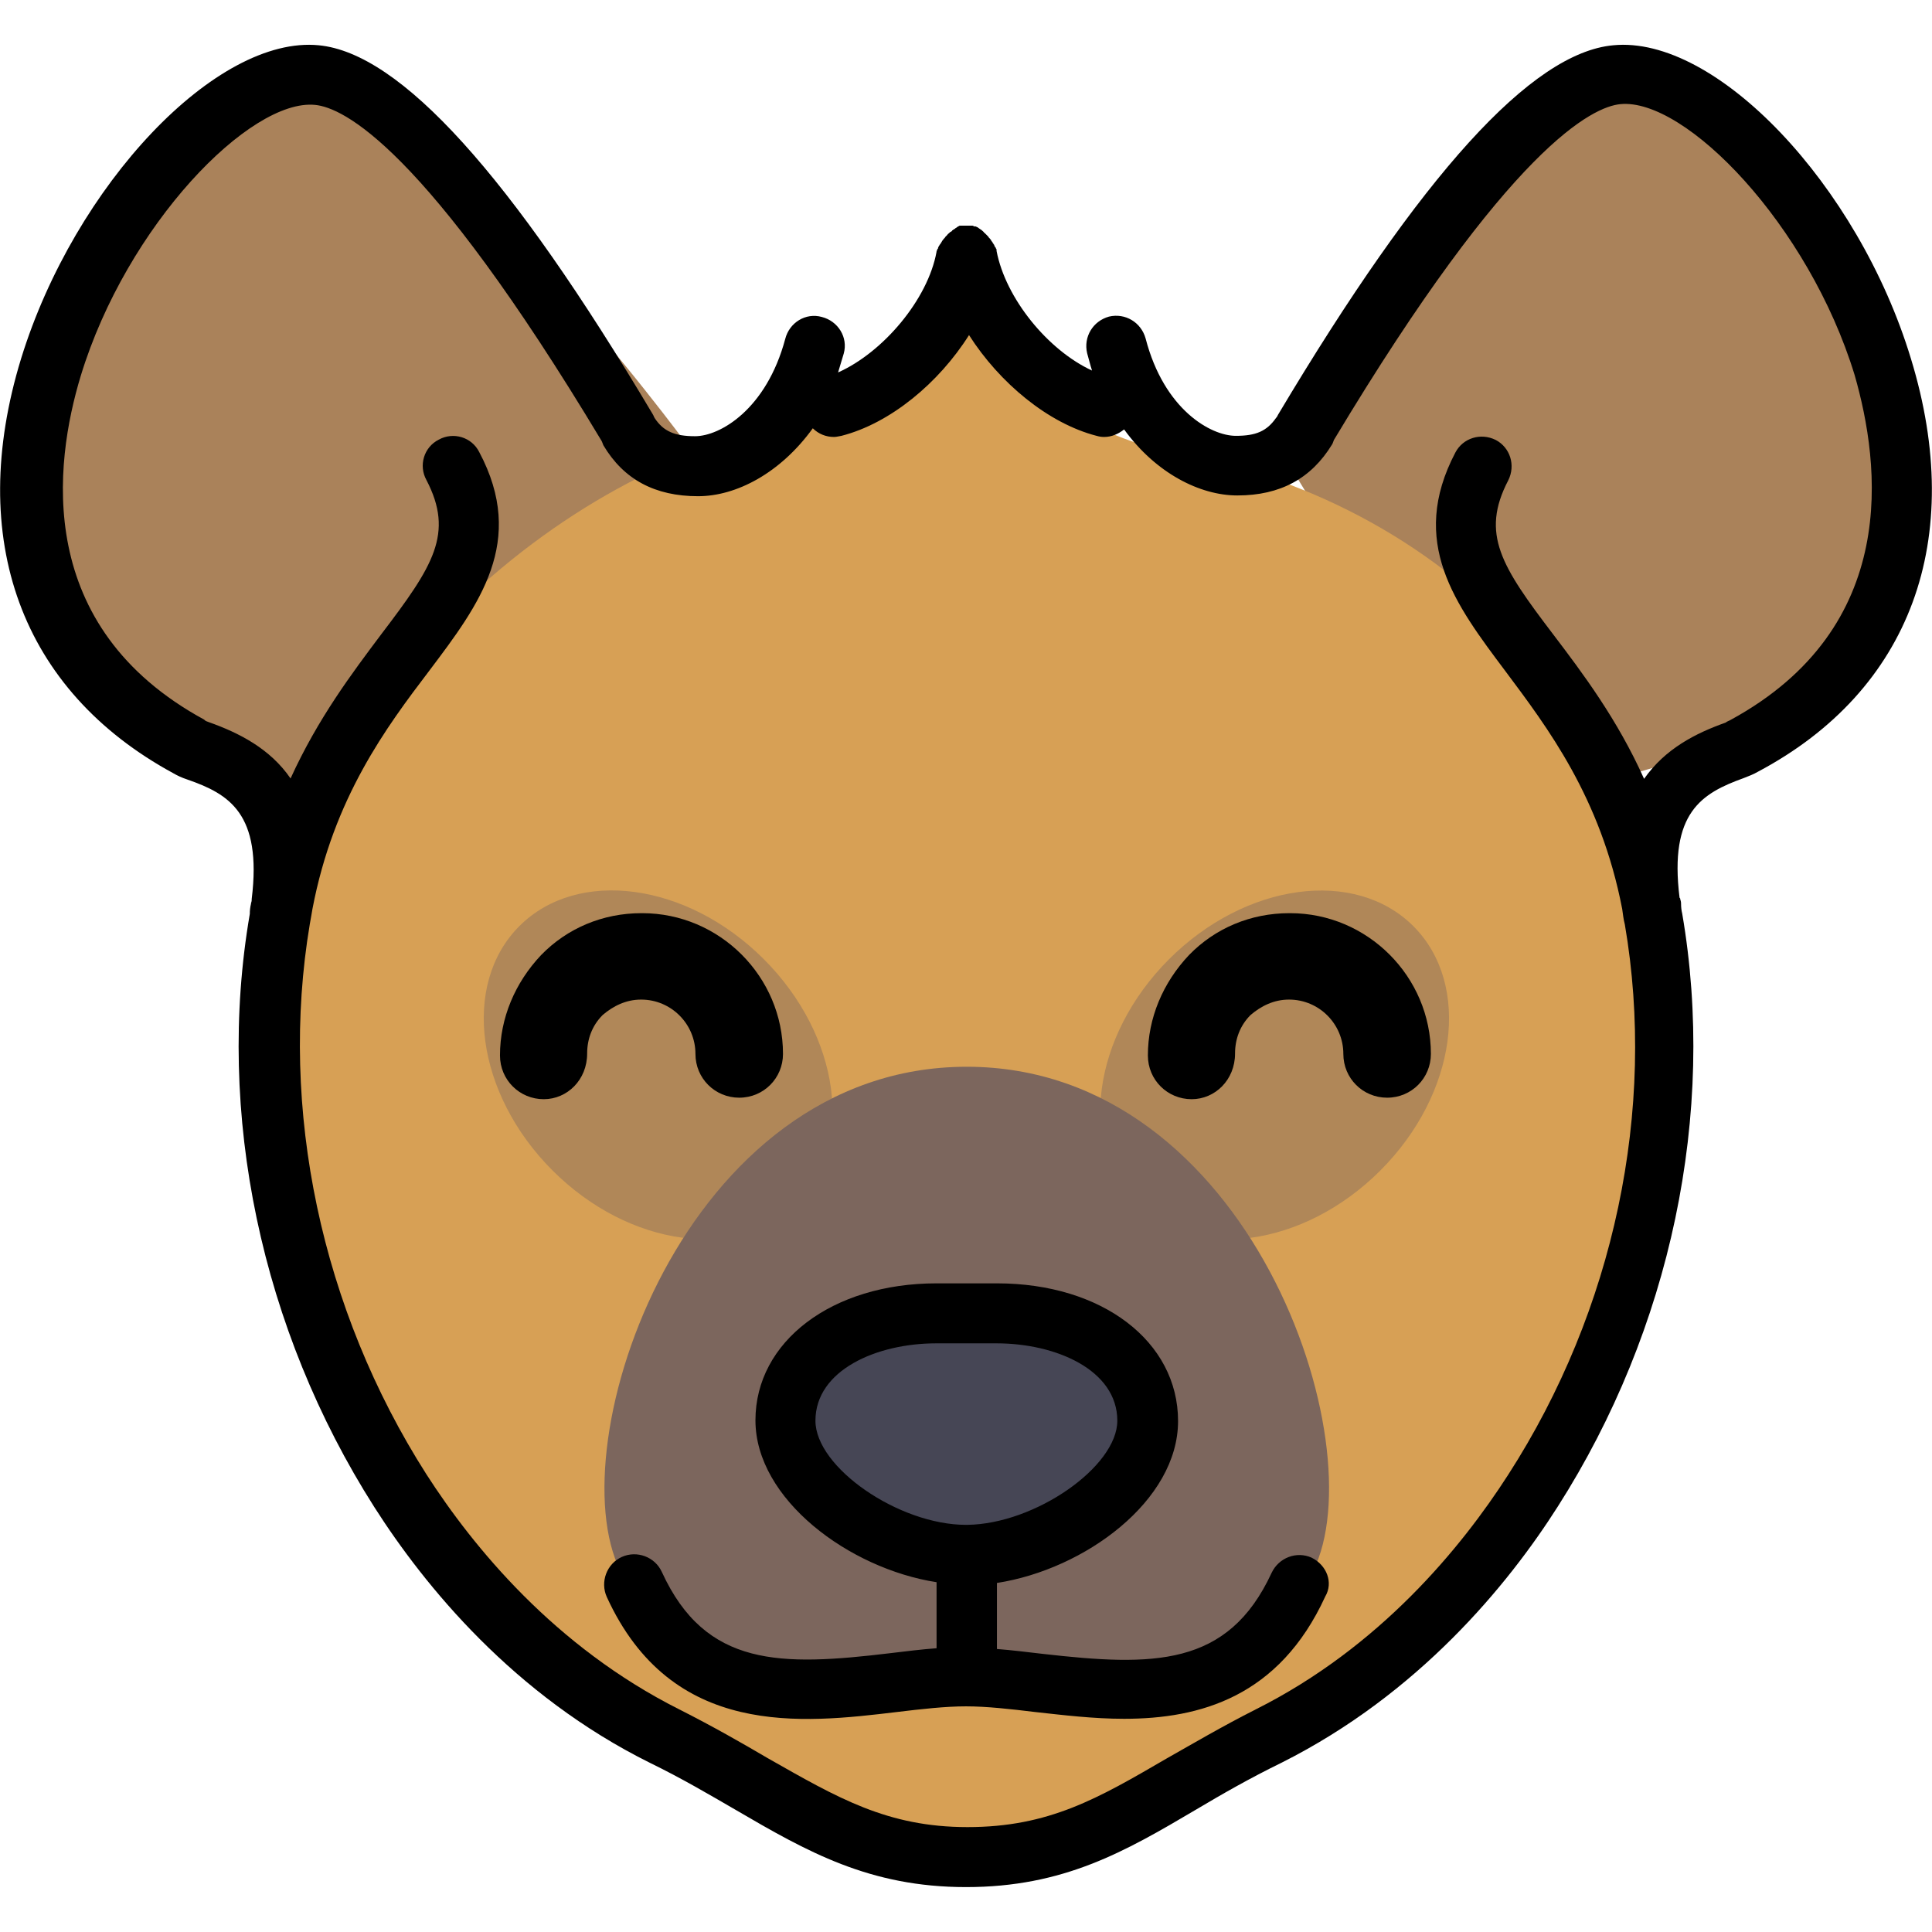 <?xml version="1.0" encoding="utf-8"?>
<!-- Generator: Adobe Illustrator 23.1.1, SVG Export Plug-In . SVG Version: 6.00 Build 0)  -->
<svg version="1.1" id="Layer_1" xmlns="http://www.w3.org/2000/svg" xmlns:xlink="http://www.w3.org/1999/xlink" x="0px" y="0px"
	 viewBox="0 0 512 512" style="enable-background:new 0 0 512 512;" xml:space="preserve">
<style type="text/css">
	.st0{fill:#464655;}
	.st1{fill:#AA825A;}
	.st2{fill:#D7A055;}
	.st3{fill:#B08758;}
	.st4{fill:#7C665D;}
</style>
<g>
	<g>
		<path class="st0" d="M256.2,435.9h-72c23.9,38.3,63.9,48,72,48c7.9,0,48-9.6,72-48H256.2z"/>
		<g>
			<path class="st1" d="M182.2,118c0,0-69.8-95.1-101.5-90.6C37.3,33.4,2.4,102.9,9.2,150.5c4.5,31.7,57.4,64.5,114.1,64.7
				L182.2,118z"/>
			<path class="st1" d="M336.7,115c0,0,68.3-93.1,99.4-88.8c42.4,5.9,76.6,74,70,120.5c-4.3,31-56.3,63.2-111.6,63.4L336.7,115z"/>
		</g>
		<path class="st2" d="M312.1,120.1c-27.4-5.1-45.1-20.1-56-51.8c-9.2,33.8-24.6,40-52,45.7c-60.9,13-131.9,78.4-131.9,150.9
			c0,95.9,39,153.9,94.9,188.9l89,38.3l95.9-41.3c48.5-34.5,88-90,88-185.9C440.1,192.6,386.1,134,312.1,120.1z"/>
		<g>
			
				<ellipse transform="matrix(0.707 -0.707 0.707 0.707 -148.475 206.036)" class="st3" cx="174.5" cy="282.2" rx="39.6" ry="52"/>
			
				<ellipse transform="matrix(0.707 -0.707 0.707 0.707 -100.614 321.591)" class="st3" cx="337.9" cy="282.2" rx="52" ry="39.6"/>
		</g>
		<path class="st4" d="M256.2,282.7c75.1,0,108.5,100.2,91.8,133.6c-21.1,42.3-63.1,25.4-91.8,25.4c-28.7,0-70.7,16.8-91.8-25.4
			C147.7,382.9,181.1,282.7,256.2,282.7z"/>
		<path class="st0" d="M304.2,376.5c0,17.7-26.1,35.5-48,35.5l0,0c-22,0-48-18-48-35.5c0-17.7,18-28.4,40.1-28.4h16
			C286.2,348.1,304.2,359,304.2,376.5z"/>
		<path d="M347.6,412.8c-4-1.8-8.7,0-10.6,4c-11.6,25.1-31.5,24.8-60.6,21.5c-4.3-0.5-8.3-1-12.2-1.3v-17.5
			c23.3-3.6,48-21.8,48-42.9c0-21.1-20.1-36.5-48-36.5h-16c-27.7,0-48,15.4-48,36.3s24.8,39.3,48,42.9v17.5c-4,0.3-8.1,0.8-12.2,1.3
			c-29.1,3.5-49,3.8-60.6-21.5c-1.8-4-6.6-5.8-10.6-4s-5.8,6.6-4,10.6c17.2,37.6,51.8,33.5,76.9,30.5c6.6-0.8,12.9-1.5,18.3-1.5
			s11.7,0.7,18.3,1.5c7.3,0.8,15.4,1.8,23.6,1.8c20.1,0,41.1-5.8,53.3-32.4C353.4,419.4,351.6,414.8,347.6,412.8z M216.1,376.5
			c0-13.4,16.2-20.5,32-20.5h16c15.8,0,32,7.1,32,20.5c0,12.2-21.8,27.4-39.8,27.6c-0.2,0-0.2,0-0.3,0
			C238.2,404.1,216.1,388.9,216.1,376.5z"/>
		<path d="M506.4,95c-14-46.1-51.7-85.7-78.9-83c-21.6,2-50.7,34-88.8,97.9c-0.2,0.3-0.3,0.7-0.5,0.8c-2.5,3.6-5.4,4.8-10.7,4.8
			c-6.6,0-19-6.9-23.9-25.8c-1.2-4.3-5.4-6.8-9.7-5.8c-4.3,1.2-6.8,5.4-5.8,9.7c0.5,1.7,0.8,3.1,1.3,4.6
			c-11.7-5.4-22.9-19.1-25.3-31.7c0,0,0,0,0-0.2c0-0.2,0-0.3-0.2-0.5c0-0.2,0-0.2-0.2-0.3c0-0.2-0.2-0.3-0.2-0.5s-0.2-0.2-0.2-0.3
			c0-0.2-0.2-0.2-0.2-0.3c0-0.2-0.2-0.3-0.2-0.3c0-0.2-0.2-0.2-0.2-0.3c0-0.2-0.2-0.3-0.2-0.3c0-0.2-0.2-0.2-0.2-0.3
			c-0.2-0.2-0.2-0.2-0.3-0.3c0-0.2-0.2-0.2-0.2-0.3c-0.2-0.2-0.2-0.2-0.3-0.3c-0.2-0.2-0.2-0.2-0.3-0.3l-0.2-0.2
			c-0.2-0.2-0.3-0.2-0.3-0.3l-0.2-0.2c-0.2-0.2-0.3-0.2-0.3-0.3c-0.2,0-0.2-0.2-0.3-0.2s-0.3-0.2-0.3-0.2c-0.2,0-0.2-0.2-0.3-0.2
			s-0.2-0.2-0.3-0.2c-0.2,0-0.3-0.2-0.5-0.2c-0.2,0-0.2,0-0.3,0s-0.3-0.2-0.5-0.2c0,0,0,0-0.2,0h-0.2c-0.2,0-0.3,0-0.5,0
			c-0.2,0-0.2,0-0.3,0s-0.3,0-0.5,0s-0.3,0-0.3,0c-0.2,0-0.2,0-0.3,0c-0.2,0-0.3,0-0.5,0h-0.2h-0.2c-0.2,0-0.3,0-0.5,0.2
			c-0.2,0-0.2,0-0.3,0.2c-0.2,0-0.3,0.2-0.3,0.2c-0.2,0-0.3,0.2-0.3,0.2c-0.2,0-0.2,0.2-0.3,0.2c-0.2,0-0.3,0.2-0.3,0.2
			c-0.2,0-0.2,0.2-0.2,0.2c-0.2,0.2-0.3,0.2-0.5,0.3l-0.2,0.2c-0.2,0.2-0.3,0.2-0.3,0.3c-0.2,0-0.2,0.2-0.2,0.2
			c-0.2,0.2-0.2,0.2-0.3,0.3c-0.2,0.2-0.2,0.2-0.3,0.3c0,0.2-0.2,0.2-0.2,0.3c-0.2,0.2-0.2,0.2-0.3,0.3c0,0.2-0.2,0.2-0.2,0.3
			c-0.2,0.2-0.2,0.3-0.2,0.3c0,0.2-0.2,0.2-0.2,0.3c0,0.2-0.2,0.3-0.2,0.3c0,0.2-0.2,0.2-0.2,0.3c0,0.2-0.2,0.2-0.2,0.3
			c0,0.2-0.2,0.3-0.2,0.5s0,0.2-0.2,0.3c0,0.2,0,0.3-0.2,0.5c0,0,0,0,0,0.2c-2.3,12.7-14.2,26.7-26.1,32c0.5-1.7,1-3.3,1.5-5
			c1.2-4.3-1.5-8.6-5.8-9.7c-4.3-1.2-8.6,1.5-9.7,5.8c-5,18.7-17.3,25.8-23.9,25.8c-5.4,0-8.4-1.3-10.7-4.8c-0.2-0.3-0.3-0.7-0.5-1
			C135.2,46.2,106.1,14.1,84.5,12C57.4,9.3,19.8,49,5.6,95c-14.7,47.9,0,88,40.3,109.9c1.2,0.7,2.3,1.2,3.8,1.7
			c10.9,3.8,19.8,8.9,17,31.7c0,0.2,0,0.3,0,0.3c0,0.3-0.2,0.7-0.2,1c-0.2,0.8-0.3,1.7-0.3,2.6c-9.1,52.8,3,110.1,33,157.2
			c13.4,21,37,49.9,73.1,67.8c8.4,4.1,15.7,8.4,22.6,12.4c19,11.1,35.5,20.5,61.1,20.5c25.9,0,42.1-9.4,60.9-20.5
			c6.9-4.1,14.2-8.3,22.8-12.5c36.2-18.2,59.8-46.9,73.1-67.8c30-47,42.1-104.3,33-157.2c-0.2-0.8-0.3-1.7-0.3-2.5
			c0-0.3,0-0.7-0.2-1.2c0-0.2,0-0.3-0.2-0.5c-2.8-22.6,5.9-27.7,17-31.7c1.3-0.5,2.6-1,3.8-1.7C506.4,183,521.1,142.9,506.4,95z
			 M458.6,190.8c-0.3,0.2-0.8,0.3-1.3,0.7c-7.9,2.8-16,6.9-21.6,14.9c-7.1-15.8-16.2-27.9-24.1-38.3c-13.7-18-19.3-26.6-11.9-40.8
			c2-4,0.5-8.7-3.3-10.7c-4-2-8.7-0.5-10.7,3.3c-12.5,23.8,0,40.3,13.2,57.9c11.2,15,25.3,33.5,31,63.1c0.2,1.3,0.3,2.6,0.7,4.1
			c8.4,49-2.8,102.2-30.9,145.8c-12.4,19.3-34,45.7-66.9,62.2c-8.9,4.5-16.7,9.1-23.6,13c-18.2,10.6-31.2,18.2-52.8,18.2
			c-21.3,0-34.5-7.8-53-18.3c-6.8-4-14.5-8.4-23.4-12.9C147,436.4,125.4,410,113,390.7c-27.9-43.7-39.1-96.9-30.9-145.8
			c0.2-1.3,0.5-2.6,0.7-4c5.6-29.5,19.6-48.2,31-63.2c13.2-17.5,25.8-34.2,13.2-57.9c-2-4-6.9-5.4-10.7-3.3c-4,2-5.4,6.9-3.3,10.7
			c7.4,14.2,1.8,22.8-11.9,40.8c-7.8,10.4-16.8,22.3-24.1,38.3c-5.4-7.9-13.7-12.1-21.6-14.9c-0.5-0.2-1-0.3-1.3-0.7
			c-45.2-24.6-39.8-67.7-32.7-91.1c12.2-40,44.9-73.5,62.1-71.8c7.3,0.7,28.9,10.7,75.9,89c0.2,0.3,0.3,0.8,0.5,1.2
			c5.4,9.1,13.7,13.5,25.1,13.5c10.1,0,21.8-6.1,30.4-18c1.5,1.5,3.5,2.3,5.6,2.3c0.7,0,1.3-0.2,2-0.3c12.9-3.3,25.8-14,33.8-26.7
			c8.1,12.7,21,23.4,33.8,26.7c0.7,0.2,1.3,0.3,2,0.3c2,0,3.8-0.8,5.3-2c8.4,11.6,20.1,17.5,30,17.5c11.4,0,19.6-4.5,25.1-13.5
			c0.2-0.3,0.3-0.7,0.5-1.2c46.9-78.2,68.7-88.3,75.9-89c17.2-1.7,49.9,31.9,62.1,71.8C498.3,123.1,503.8,166.2,458.6,190.8z"/>
	</g>
	<path d="M315.8,291.3c-6.4,0-11.6-5.1-11.6-11.6c0-9.9,4-19.3,10.9-26.6c6.9-7.1,16.3-11.1,26.6-11.1h0.2
		c20.5,0,37.3,16.8,37.3,37.3c0,6.4-5.1,11.6-11.6,11.6l0,0c-6.4,0-11.6-5.1-11.6-11.6c0-7.9-6.4-14.4-14.4-14.4l0,0
		c-4,0-7.4,1.7-10.2,4.1c-2.8,2.8-4.1,6.4-4.1,10.2C327.3,286.2,322,291.3,315.8,291.3L315.8,291.3L315.8,291.3z"/>
	<path d="M144.1,291.3c-6.4,0-11.6-5.1-11.6-11.6c0-9.9,4-19.3,10.9-26.6c6.9-7.1,16.3-11.1,26.6-11.1h0.2
		c20.5,0,37.3,16.8,37.3,37.3c0,6.4-5.1,11.6-11.6,11.6l0,0c-6.4,0-11.6-5.1-11.6-11.6c0-7.9-6.4-14.4-14.4-14.4l0,0
		c-4,0-7.4,1.7-10.2,4.1c-2.8,2.8-4.1,6.4-4.1,10.2C155.6,286.2,150.3,291.3,144.1,291.3L144.1,291.3z"/>
</g>
</svg>
